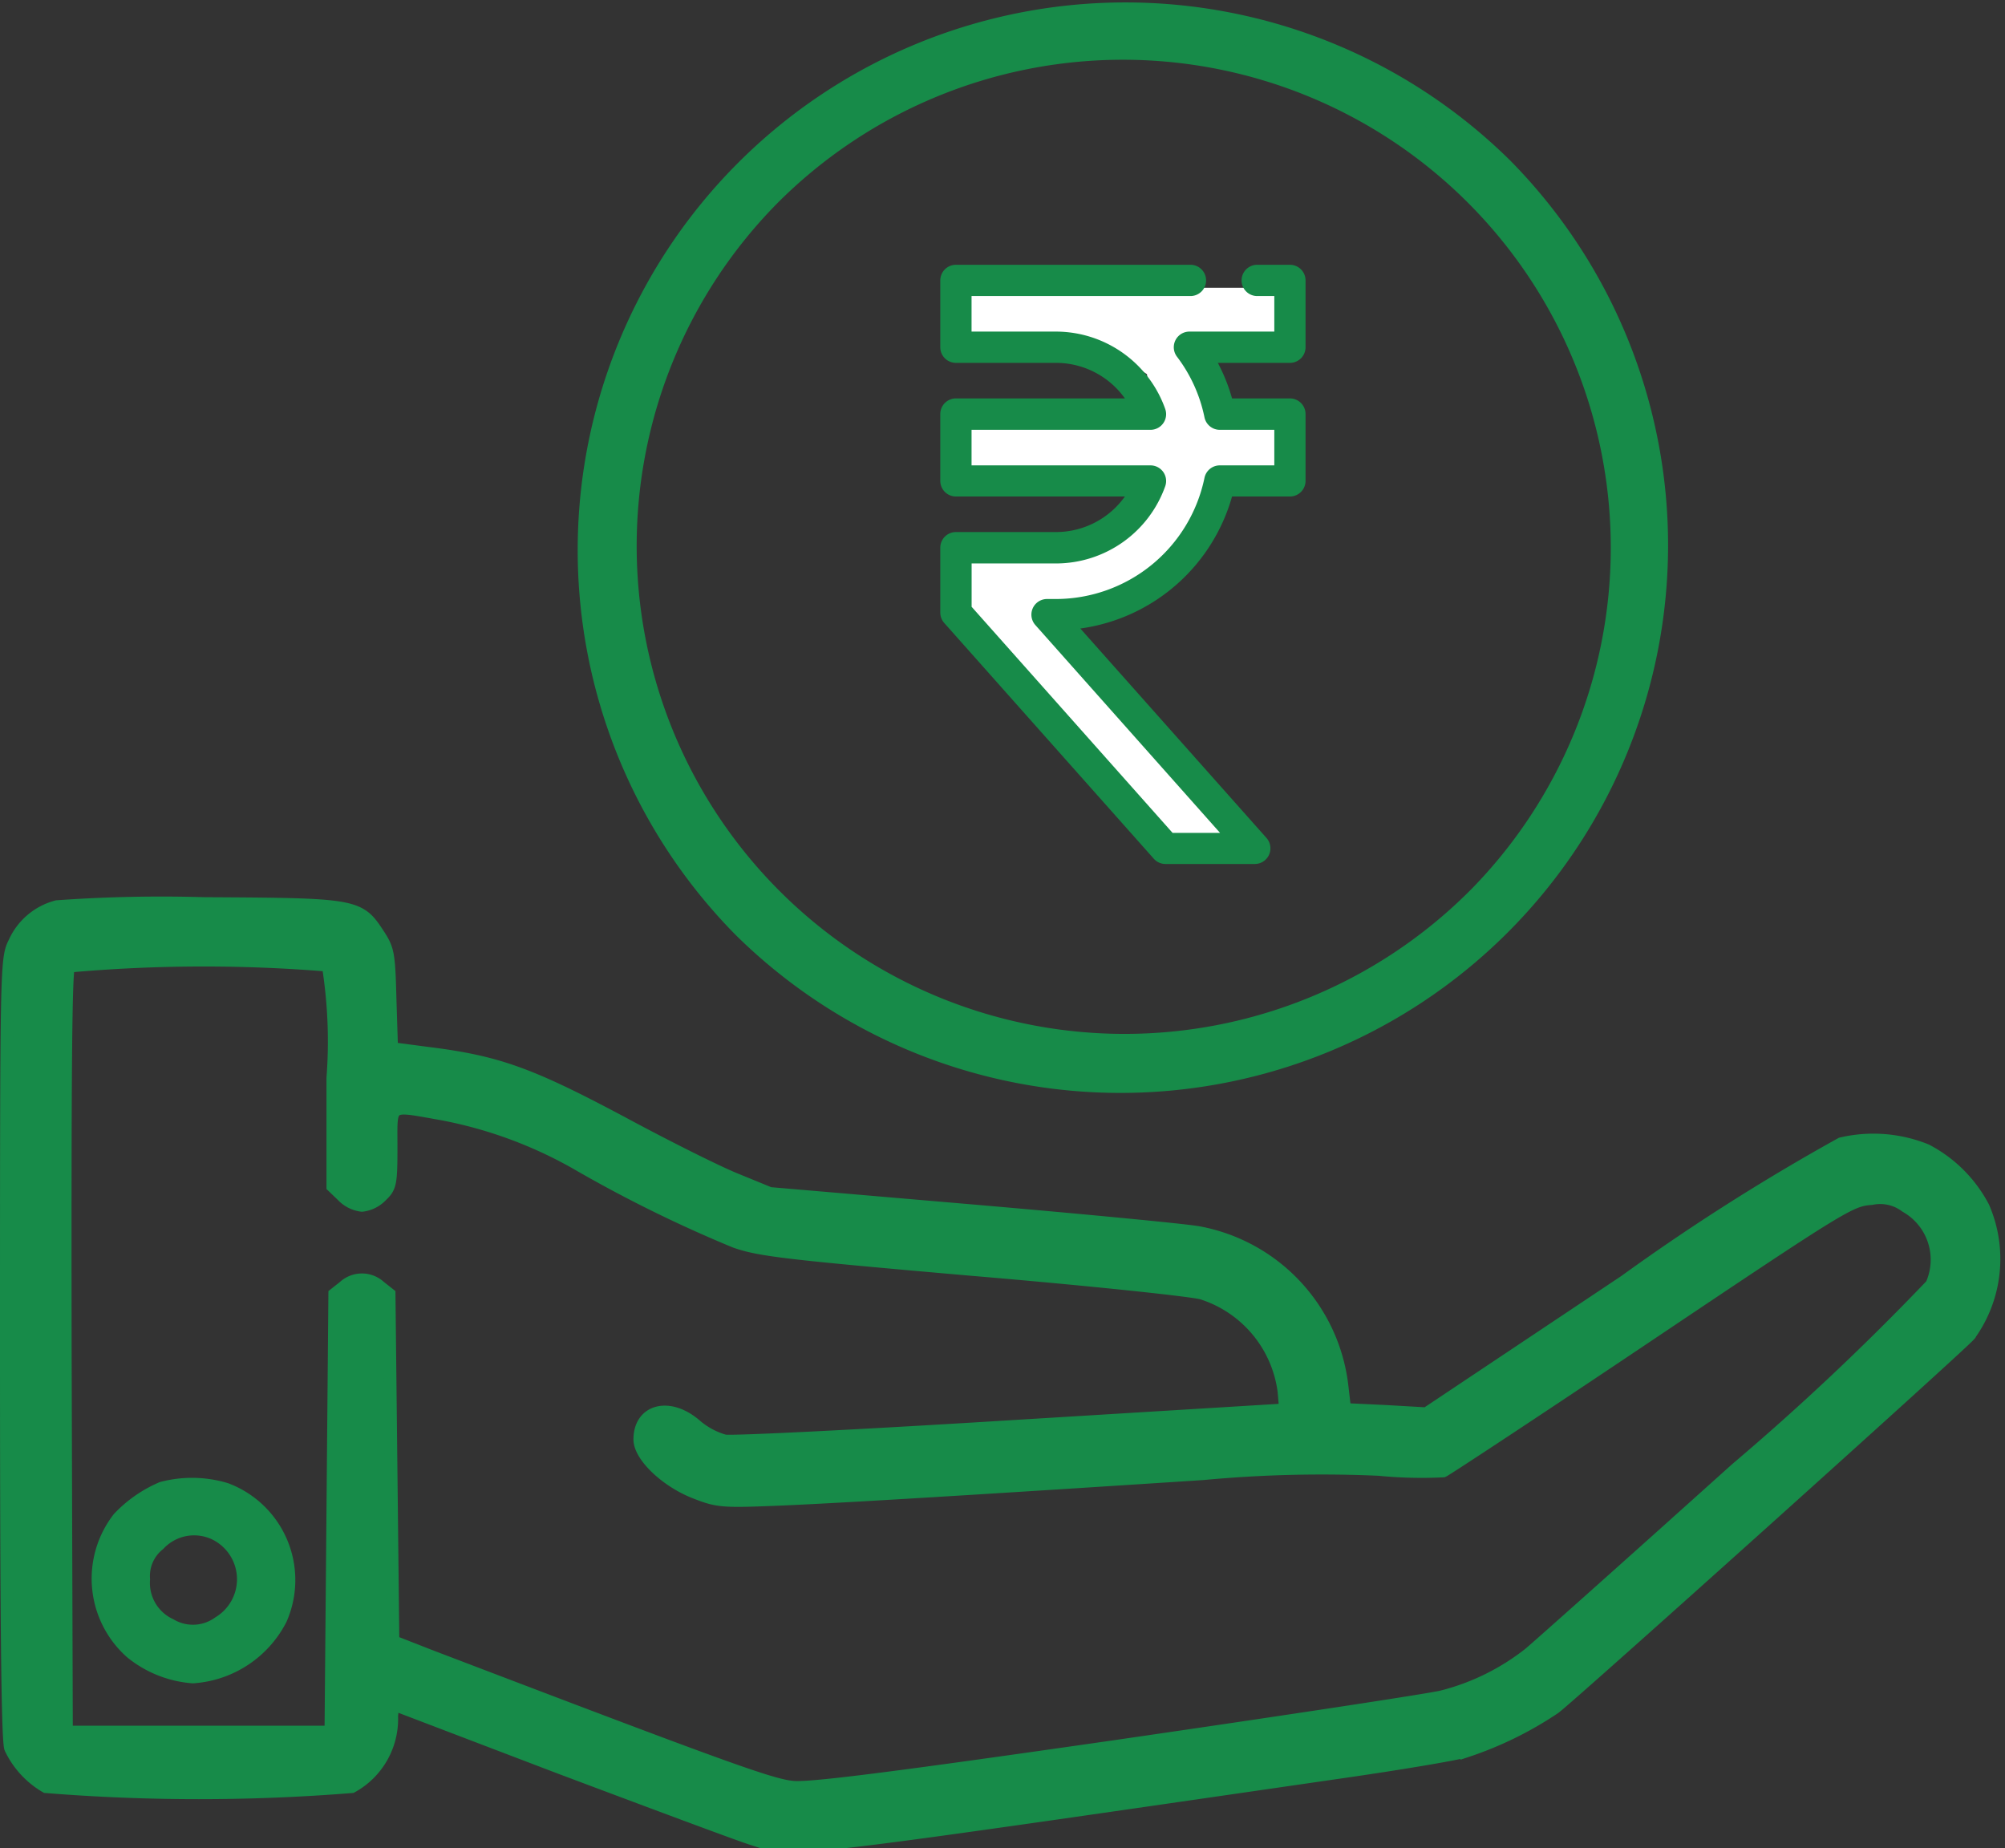 <svg xmlns="http://www.w3.org/2000/svg" width="63.339" height="58.378" viewBox="0 0 63.339 58.378">
  <rect x="0" y="0" width="63.339" height="58.378" fill="#333333" stroke="none"/>
  <g id="Group_5068" data-name="Group 5068" transform="translate(0.2 0.45)">
    <path id="Path_629" data-name="Path 629" d="M1.6-258.618a2.028,2.028,0,0,0-1.338,1.129C0-256.961,0-256.876,0-244.663c0,8.383.037,12.4.135,12.63a2.792,2.792,0,0,0,1.117,1.215,60.429,60.429,0,0,0,9.659,0,2.442,2.442,0,0,0,1.264-2.234l.037-.381,5.278,2.013c2.909,1.092,5.634,2.111,6.063,2.246,1.338.417.442.528,18.484-2.087,1.89-.27,3.731-.577,4.1-.687a11.42,11.42,0,0,0,2.774-1.362c.528-.393,12.74-11.365,13.1-11.771a4.1,4.1,0,0,0,.442-4.038,4.263,4.263,0,0,0-1.8-1.8,4.436,4.436,0,0,0-2.688-.209,67.655,67.655,0,0,0-6.836,4.345L44.86-242.6l-1.289-.074-1.289-.061-.086-.736a5.591,5.591,0,0,0-4.517-4.848c-.368-.074-3.572-.381-7.119-.687l-6.444-.552-1.019-.417c-.565-.221-2.062-.97-3.351-1.657-3.154-1.694-4.173-2.074-6.456-2.357l-1.117-.147-.049-1.547c-.037-1.436-.061-1.583-.368-2.05-.614-.945-.7-.957-5.5-.982A46.39,46.39,0,0,0,1.6-258.618Zm8.567,1.853a15.261,15.261,0,0,1,.147,3.559v3.424l.307.295a1.011,1.011,0,0,0,.614.307,1.011,1.011,0,0,0,.614-.307c.282-.27.307-.38.307-1.534,0-1.436-.123-1.35,1.632-1.043a13.771,13.771,0,0,1,4.357,1.632,42,42,0,0,0,4.873,2.393c.761.27,1.571.368,7.487.884,3.645.307,6.91.651,7.266.749a3.756,3.756,0,0,1,2.59,3.105l.049.577-8.653.528c-4.75.295-8.837.5-9.07.454a2.382,2.382,0,0,1-.921-.5c-.835-.712-1.755-.466-1.755.454,0,.528.847,1.338,1.8,1.694.663.258.847.27,2.553.2,1.866-.074,6.652-.368,13.44-.81a40.359,40.359,0,0,1,5.56-.135,13.731,13.731,0,0,0,2.025.049c.11-.049,3.056-1.988,6.53-4.32,6.149-4.124,6.333-4.234,7-4.284a1.35,1.35,0,0,1,1.092.245,1.937,1.937,0,0,1,.81,2.479,80.13,80.13,0,0,1-6.174,5.818c-3.277,2.946-6.223,5.572-6.53,5.83a7.375,7.375,0,0,1-2.762,1.362c-.405.1-5.02.8-10.249,1.559-7.082,1.019-9.7,1.35-10.249,1.3-.7-.061-2.148-.589-11.415-4.124l-1.227-.479-.061-5.486-.061-5.486-.295-.233a.832.832,0,0,0-1.129,0l-.295.233-.061,6.922-.061,6.91H1.9l-.037-12.016c-.012-8.776.012-12.053.11-12.176A47.972,47.972,0,0,1,10.163-256.765Z" transform="translate(0 286.805)" fill="#178b49" stroke="#178b49" stroke-width="0.4"/>
    <path id="Path_630" data-name="Path 630" d="M24.087-110.76a4.286,4.286,0,0,0-1.448,1.006,3.315,3.315,0,0,0,.417,4.529,3.7,3.7,0,0,0,2.074.822,3.569,3.569,0,0,0,2.958-1.939,3.266,3.266,0,0,0-1.841-4.382A3.927,3.927,0,0,0,24.087-110.76Zm1.755,1.866a1.4,1.4,0,0,1,0,2.406,1.189,1.189,0,0,1-1.326.061,1.259,1.259,0,0,1-.736-1.264,1.079,1.079,0,0,1,.417-.957A1.322,1.322,0,0,1,25.842-108.895Z" transform="translate(-19.239 157.125)" fill="#178b49"/>
    <g id="reshot-icon-rupee-39XBSGM7DL" transform="translate(18.423 0)">
      <path id="Path_41321" data-name="Path 41321" d="M28.764,4.935A16.85,16.85,0,0,0,4.935,28.764,16.85,16.85,0,0,0,28.764,4.935Zm-.7,23.131A15.862,15.862,0,0,1,5.633,5.633,15.862,15.862,0,0,1,28.066,28.066Z" fill="#178b49" stroke="#178b49" stroke-width="0.9"/>
      <g id="Group_4156" data-name="Group 4156" transform="translate(2.638 2.638)" opacity="0">
        <path id="Path_41323" data-name="Path 41323" d="M241.3,41.077c.325-.012.655-.012.98,0h.018a.494.494,0,0,0,.018-.987c-.349-.013-.7-.013-1.052,0a.494.494,0,0,0,.036.987Z" transform="translate(-227.574 -40.081)" fill="#178b49"/>
        <path id="Path_41324" data-name="Path 41324" d="M41.077,242.268c-.006-.162-.009-.327-.009-.49s0-.328.009-.49a.494.494,0,1,0-.987-.036c-.006.175-.01.352-.01.526s0,.352.01.526a.494.494,0,0,0,.493.476H40.6A.494.494,0,0,0,41.077,242.268Z" transform="translate(-40.081 -227.566)" fill="#178b49"/>
        <path id="Path_41325" data-name="Path 41325" d="M242.27,456.779c-.325.012-.656.012-.981,0a.494.494,0,0,0-.036.987c.174.006.352.01.526.01s.352,0,.526-.01a.494.494,0,1,0-.036-.987Z" transform="translate(-227.568 -429.352)" fill="#178b49"/>
        <path id="Path_41326" data-name="Path 41326" d="M391.165,390.475c-.111.119-.225.238-.34.353s-.234.23-.353.34a.494.494,0,1,0,.672.723c.128-.119.255-.242.379-.365s.246-.251.365-.379a.494.494,0,1,0-.723-.672Z" transform="translate(-367.263 -367.266)" fill="#178b49"/>
        <path id="Path_41327" data-name="Path 41327" d="M390.829,96.962c.115.115.23.234.34.353a.494.494,0,1,0,.723-.672c-.119-.128-.241-.255-.365-.379s-.251-.246-.379-.365a.494.494,0,1,0-.672.723C390.6,96.733,390.714,96.847,390.829,96.962Z" transform="translate(-367.267 -92.102)" fill="#178b49"/>
        <path id="Path_41328" data-name="Path 41328" d="M96.644,95.9c-.128.119-.255.242-.379.365s-.247.251-.365.379a.494.494,0,1,0,.723.672c.11-.119.225-.237.34-.353s.234-.23.353-.34a.494.494,0,1,0-.672-.723Z" transform="translate(-92.102 -92.098)" fill="#178b49"/>
        <path id="Path_41329" data-name="Path 41329" d="M96.959,390.825c-.115-.115-.23-.234-.34-.353a.494.494,0,1,0-.723.672c.119.128.242.255.365.379s.251.247.379.365a.494.494,0,1,0,.672-.723C97.193,391.055,97.074,390.94,96.959,390.825Z" transform="translate(-92.098 -367.263)" fill="#178b49"/>
        <path id="Path_41330" data-name="Path 41330" d="M322.711,53.554c-.159-.073-.321-.143-.483-.21s-.326-.132-.49-.192a.494.494,0,1,0-.344.925c.152.057.306.117.456.179s.3.128.45.2a.494.494,0,0,0,.411-.9Z" transform="translate(-302.578 -52.261)" fill="#178b49"/>
        <path id="Path_41331" data-name="Path 41331" d="M53.442,163.558a.493.493,0,0,0,.635-.291c.056-.152.117-.305.179-.456s.128-.3.2-.449a.494.494,0,0,0-.9-.411c-.073.159-.143.321-.21.482s-.132.327-.192.49A.494.494,0,0,0,53.442,163.558Z" transform="translate(-52.262 -153.661)" fill="#178b49"/>
        <path id="Path_41332" data-name="Path 41332" d="M163.263,438.388c-.152-.057-.306-.117-.456-.179s-.3-.128-.45-.2a.494.494,0,0,0-.411.9c.158.073.321.143.483.21s.326.132.49.193a.494.494,0,0,0,.344-.925Z" transform="translate(-153.656 -411.779)" fill="#178b49"/>
        <path id="Path_41333" data-name="Path 41333" d="M439.022,321.1a.494.494,0,0,0-.635.29c-.057.153-.117.306-.179.456s-.128.3-.2.45a.494.494,0,1,0,.9.411c.073-.159.143-.321.21-.482s.132-.326.193-.49A.494.494,0,0,0,439.022,321.1Z" transform="translate(-411.779 -302.575)" fill="#178b49"/>
        <path id="Path_41334" data-name="Path 41334" d="M438.21,162.81c.062.151.123.3.179.456a.494.494,0,1,0,.925-.344c-.061-.164-.126-.328-.193-.49s-.138-.324-.21-.482a.494.494,0,1,0-.9.411C438.082,162.508,438.148,162.659,438.21,162.81Z" transform="translate(-411.781 -153.659)" fill="#178b49"/>
        <path id="Path_41335" data-name="Path 41335" d="M162.157,54.494a.492.492,0,0,0,.205-.045c.148-.068.3-.133.449-.2s.3-.122.456-.179a.494.494,0,1,0-.344-.925c-.164.061-.328.126-.49.192s-.324.137-.482.21a.494.494,0,0,0,.206.943Z" transform="translate(-153.661 -52.259)" fill="#178b49"/>
        <path id="Path_41336" data-name="Path 41336" d="M54.254,321.845c-.062-.151-.123-.3-.179-.456a.494.494,0,1,0-.925.344c.061.163.126.328.193.49s.138.324.21.482a.494.494,0,1,0,.9-.411C54.382,322.147,54.316,322,54.254,321.845Z" transform="translate(-52.26 -302.573)" fill="#178b49"/>
        <path id="Path_41337" data-name="Path 41337" d="M322.295,438.012c-.147.067-.3.133-.45.2s-.3.123-.457.179a.494.494,0,1,0,.344.925c.163-.061.328-.125.49-.193s.324-.138.483-.21a.494.494,0,0,0-.411-.9Z" transform="translate(-302.573 -411.779)" fill="#178b49"/>
        <path id="Path_41340" data-name="Path 41340" d="M457.765,241.258a.494.494,0,1,0-.987.036c.006.162.009.327.009.49s0,.328-.009.49a.494.494,0,0,0,.475.511h.018a.494.494,0,0,0,.493-.476c.006-.175.01-.352.01-.526S457.771,241.432,457.765,241.258Z" transform="translate(-429.352 -227.572)" fill="#178b49"/>
      </g>
      <g id="Group_11009" data-name="Group 11009" transform="translate(11.079 7.914)">
        <g id="Group_11857" data-name="Group 11857">
          <path id="Path_44184" data-name="Path 44184" d="M.875.726H11V2.6H8.09l.867,2.314H11l-.141,1.848-2.066.449L6.863,9.828,4.8,10.539l-1.623.415,6.338,7.357-2.48.1L.52,10.68V9.038H4.8l1.871-1.7.2-.888H.52V4.695H6.668L6.531,3.456,5.057,2.482H.715Z" fill="#fff"/>
          <path id="Path_41338" data-name="Path 41338" d="M178.726,138.878a.494.494,0,0,0-.081-.53l-5.881-6.616a5.8,5.8,0,0,0,4.793-4.17h1.828a.494.494,0,0,0,.494-.494v-2.11a.494.494,0,0,0-.494-.494h-1.828a5.63,5.63,0,0,0-.449-1.123h2.277a.494.494,0,0,0,.494-.494v-2.11a.494.494,0,0,0-.494-.494h-1.055a.494.494,0,0,0,0,.987h.562v1.123h-2.682a.494.494,0,0,0-.394.791,4.725,4.725,0,0,1,.869,1.912.494.494,0,0,0,.484.4h1.723v1.123h-1.723a.494.494,0,0,0-.484.4A4.8,4.8,0,0,1,172,130.8h-.288a.494.494,0,0,0-.369.822l5.835,6.565h-1.5l-6.348-7.141v-1.369H172a3.667,3.667,0,0,0,3.446-2.439.494.494,0,0,0-.465-.659h-5.653v-1.123h5.653a.494.494,0,0,0,.465-.659A3.667,3.667,0,0,0,172,122.353h-2.672V121.23h6.893a.494.494,0,1,0,0-.987h-7.387a.494.494,0,0,0-.494.494v2.11a.494.494,0,0,0,.494.494H172a2.674,2.674,0,0,1,2.172,1.123h-5.338a.494.494,0,0,0-.494.494v2.11a.494.494,0,0,0,.494.494h5.338A2.674,2.674,0,0,1,172,128.685h-3.166a.494.494,0,0,0-.494.494v2.05a.494.494,0,0,0,.125.328l6.62,7.447a.494.494,0,0,0,.369.166h2.823A.494.494,0,0,0,178.726,138.878Z" transform="translate(-168.338 -120.243)" fill="#178b49"/>
        </g>
      </g>
    </g>
  </g>
</svg>
